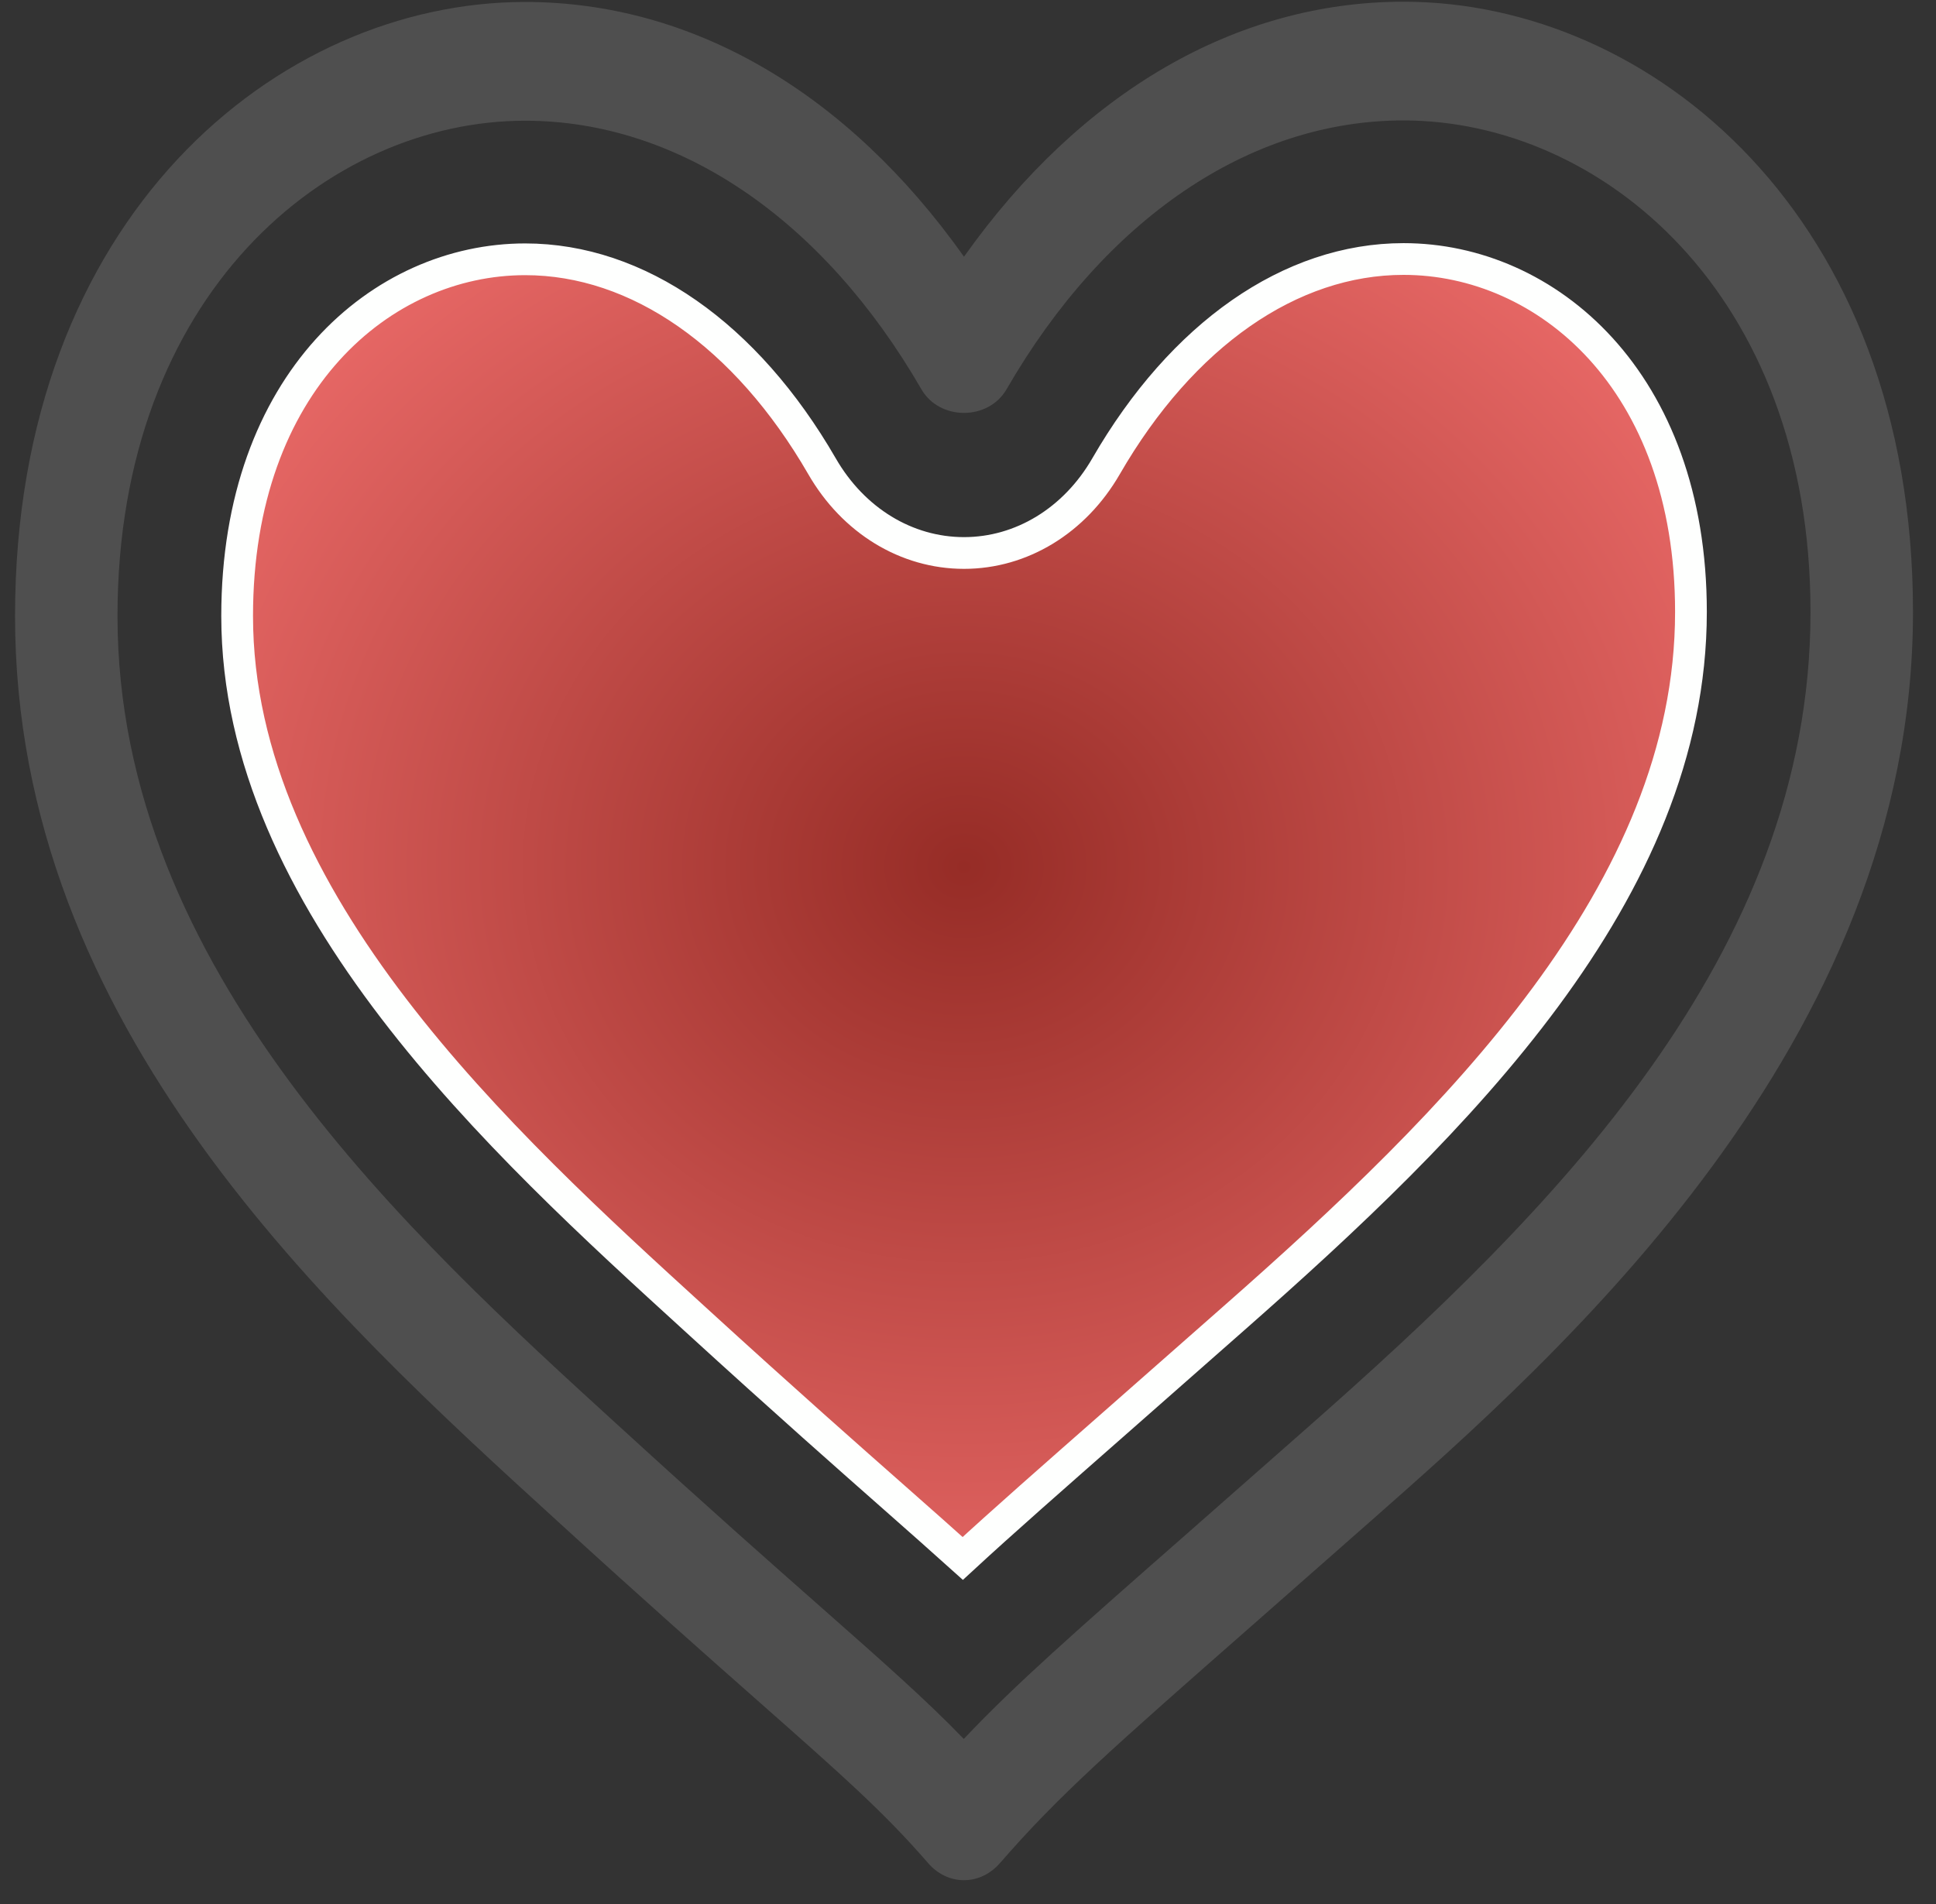 <?xml version="1.0" encoding="UTF-8" standalone="no"?>
<svg width="61px" height="60px" version="1.1" xmlns="http://www.w3.org/2000/svg" xmlns:xlink="http://www.w3.org/1999/xlink" xmlns:sketch="http://www.bohemiancoding.com/sketch/ns">
    <rect width="100%" height="100%" fill="#333333" stroke="none"/>
    <title>loved</title>
    <description>Created with Sketch (http://www.bohemiancoding.com/sketch)</description>
    <defs>
        <radialGradient cx="50%" cy="46.765%" fx="50%" fy="46.765%" r="60.855%" id="radialGradient-1">
            <stop stop-color="rgb(150,44,38)" offset="0%"></stop>
            <stop stop-color="rgb(233,105,103)" offset="100%"></stop>
        </radialGradient>
        <path d="M44.223,8.162 C40.662,8.162 37.245,10.544 34.848,14.696 C33.86,16.406 32.186,17.426 30.374,17.426 C28.559,17.426 26.887,16.404 25.901,14.694 C23.507,10.55 20.098,8.171 16.548,8.171 C12.039,8.171 7.472,12.032 7.472,19.413 C7.472,28.405 15.812,36.015 21.901,41.568 C24.761,44.183 26.833,46.007 28.202,47.215 C29.004,47.923 29.702,48.54 30.335,49.11 C31.592,47.95 33.139,46.592 35.299,44.693 L38.901,41.521 C45.858,35.393 53.279,28.114 53.279,19.283 C53.279,11.983 48.723,8.162 44.223,8.162 L44.223,8.162 L44.223,8.162" id="path-2"></path>
    </defs>
    <g id="Page 1" fill="rgb(215,215,215)" fill-rule="evenodd">
        <g id="Group" fill="rgb(0,0,0)">
            <use id="Shape" stroke="rgb(254,255,254)" stroke-width="1" fill="url(#radialGradient-1)" xlink:href="#path-2"></use>
            <use id="Shape-1" stroke="none" fill="none" xlink:href="#path-2"></use>
            <path d="M44.223,0.054 C38.953,0.054 34.054,2.903 30.374,8.089 C26.7,2.907 21.811,0.062 16.547,0.062 C8.755,0.062 0.474,6.844 0.474,19.414 C0.474,32.345 10.366,41.37 17.591,47.959 C20.326,50.46 22.333,52.232 23.966,53.674 C26.545,55.952 27.839,57.094 29.236,58.702 C29.537,59.055 29.944,59.249 30.373,59.249 C30.803,59.249 31.207,59.056 31.513,58.704 C33.359,56.577 35.033,55.103 39.523,51.159 L43.135,47.98 C49.125,42.704 60.275,32.881 60.275,19.287 C60.276,6.793 52.004,0.054 44.223,0.054 L44.223,0.054 L44.223,0.054 M41.179,45.002 L37.574,48.176 C33.821,51.471 31.997,53.074 30.367,54.798 C29.178,53.567 27.853,52.399 25.921,50.693 C24.358,49.315 22.348,47.541 19.571,45.002 C12.873,38.894 3.702,30.527 3.702,19.414 C3.702,9.276 10.32,3.804 16.545,3.804 C21.374,3.804 25.925,6.89 29.031,12.266 C29.604,13.26 31.143,13.26 31.715,12.266 C34.825,6.883 39.382,3.795 44.22,3.795 C50.436,3.795 57.046,9.224 57.046,19.285 C57.047,30.116 48.857,38.24 41.179,45.002 C41.179,45.002 48.857,38.24 41.179,45.002 L41.179,45.002" id="Shape" fill="rgb(79,79,79)"></path>
        </g>
    </g>
</svg>